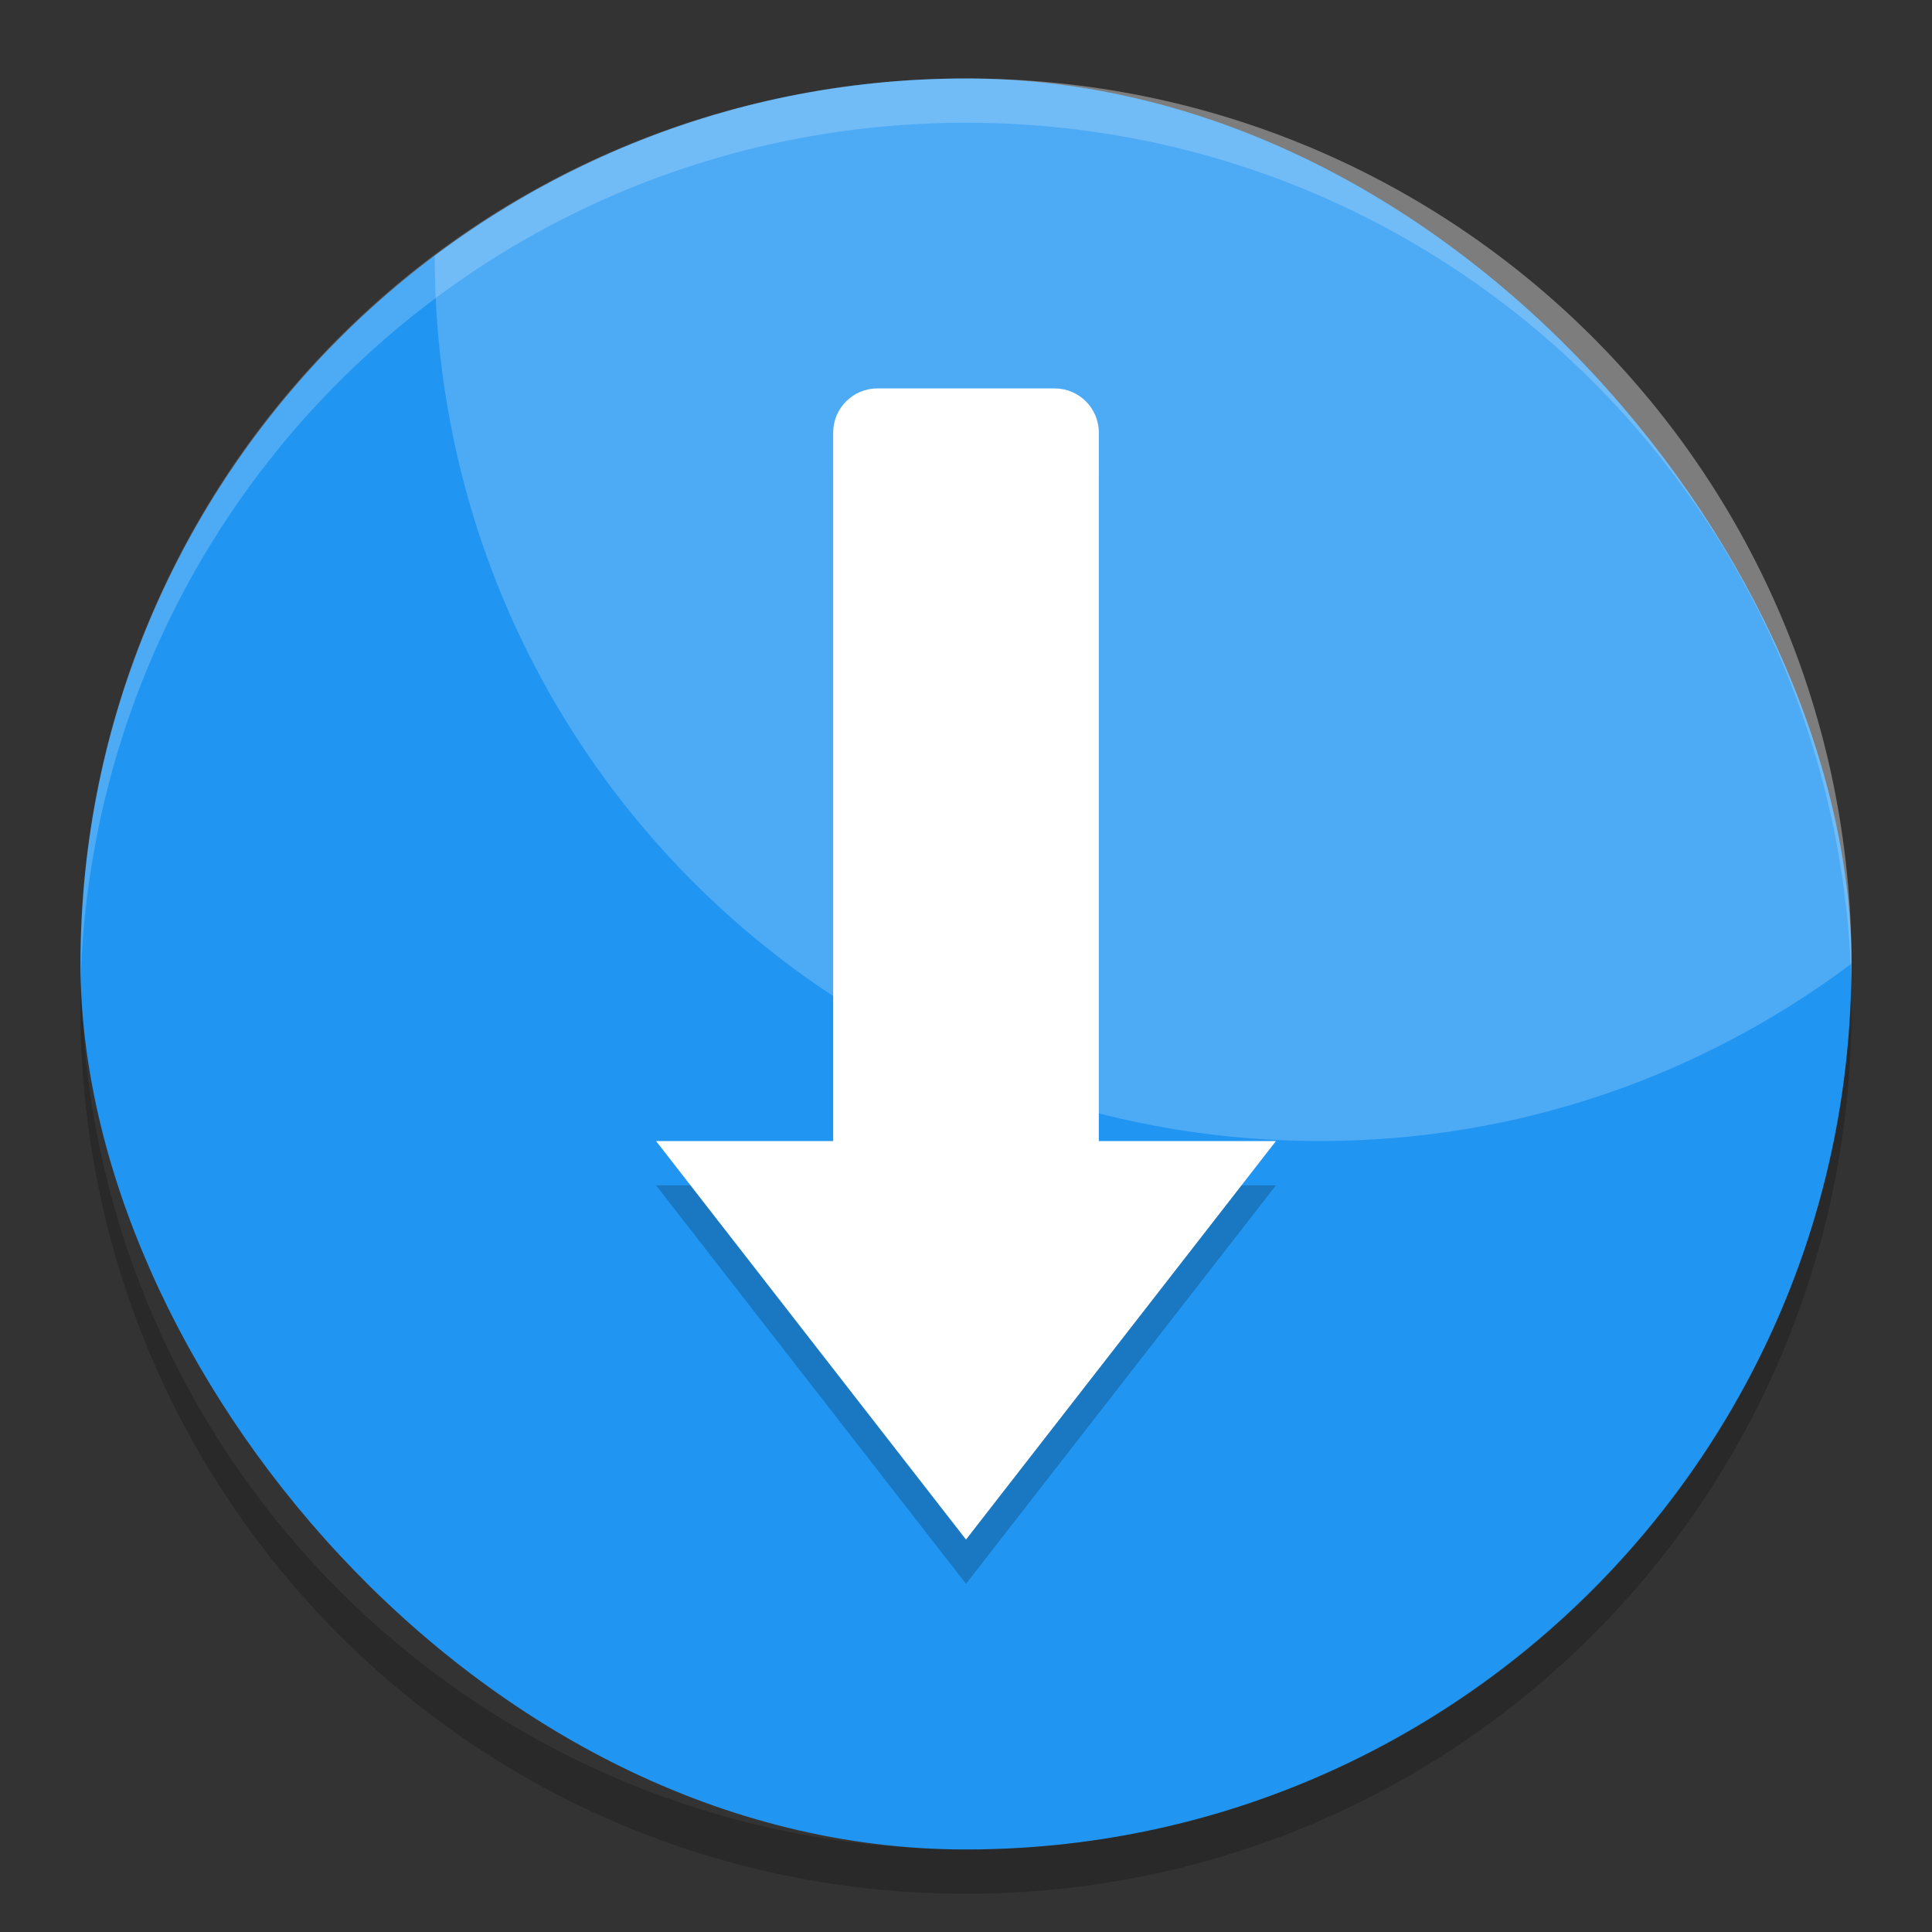 <?xml version="1.0" encoding="UTF-8" standalone="no"?>
<svg
   width="48"
   height="48"
   version="1"
   id="svg56"
   sodipodi:docname="down2.svg"
   inkscape:version="1.2.2 (b0a8486541, 2022-12-01)"
   xmlns:inkscape="http://www.inkscape.org/namespaces/inkscape"
   xmlns:sodipodi="http://sodipodi.sourceforge.net/DTD/sodipodi-0.dtd"
   xmlns="http://www.w3.org/2000/svg"
   xmlns:svg="http://www.w3.org/2000/svg">
  <rect width="100%" height="100%" fill="#333333" stroke="none"/>
  <defs
     id="defs60" />
  <sodipodi:namedview
     id="namedview58"
     pagecolor="#ffffff"
     bordercolor="#000000"
     borderopacity="0.25"
     inkscape:showpageshadow="2"
     inkscape:pageopacity="0.0"
     inkscape:pagecheckerboard="0"
     inkscape:deskcolor="#d1d1d1"
     showgrid="false"
     inkscape:zoom="17.166667"
     inkscape:cx="24.029126"
     inkscape:cy="24"
     inkscape:window-width="1423"
     inkscape:window-height="1028"
     inkscape:window-x="0"
     inkscape:window-y="0"
     inkscape:window-maximized="0"
     inkscape:current-layer="svg56" />
  <rect
     fill="#2095f2"
     width="44"
     height="44"
     x="2"
     y="1.95"
     rx="22"
     ry="22"
     id="rect44"
     style="stroke-width:1.1" />
  <path
     fill="#ffffff"
     opacity="0.2"
     d="m 24,1.95 c -4.968,0 -9.525,1.65 -13.2,4.406 0.003,12.185 9.814,21.993 22,21.993 4.968,0 9.525,-1.65 13.2,-4.407 -0.003,-12.185 -9.814,-21.993 -22,-21.993 z"
     id="path46"
     style="stroke-width:1.1" />
  <path
     fill="#ffffff"
     opacity="0.2"
     d="m 24,1.95 c -12.188,0 -22,9.812 -22,22 0,0.185 -0.004,0.366 0,0.55 0.291,-11.931 9.997,-21.45 22,-21.45 12.003,0 21.71,9.519 22,21.45 0.004,-0.184 0,-0.365 0,-0.55 0,-12.188 -9.812,-22 -22,-22 z"
     id="path48"
     style="stroke-width:1.1" />
  <path
     opacity="0.2"
     d="M 2.013,24.5 C 2.008,24.684 2,24.865 2,25.05 c 0,12.188 9.812,22 22,22 12.188,0 22,-9.812 22,-22 0,-0.185 -0.009,-0.366 -0.013,-0.55 -0.29,11.931 -9.984,21.45 -21.987,21.45 -12.003,0 -21.696,-9.519 -21.987,-21.45 z"
     id="path50"
     style="stroke-width:1.1" />
  <path
     opacity="0.2"
     d="m 16.3,29.45 7.7,9.9 7.7,-9.9 h -4.4 v 1.1 c 0,0.609 -0.491,1.1 -1.1,1.1 h -4.4 c -0.609,0 -1.1,-0.491 -1.1,-1.1 v -1.1 z m 5.5,-18.7 h 4.4 c 0.609,0 1.1,0.491 1.1,1.1 v 18.7 c 0,0.609 -0.491,1.1 -1.1,1.1 h -4.4 c -0.609,0 -1.1,-0.491 -1.1,-1.1 v -18.7 c 0,-0.609 0.491,-1.1 1.1,-1.1 z"
     id="path52"
     style="stroke-width:1.1" />
  <path
     fill="#ffffff"
     d="m 16.3,28.35 7.7,9.9 7.7,-9.9 h -4.4 v 1.1 c 0,0.609 -0.491,1.1 -1.1,1.1 h -4.4 c -0.609,0 -1.1,-0.491 -1.1,-1.1 v -1.1 z m 5.5,-18.7 h 4.4 c 0.609,0 1.1,0.491 1.1,1.1 v 18.7 c 0,0.609 -0.491,1.1 -1.1,1.1 h -4.4 c -0.609,0 -1.1,-0.491 -1.1,-1.1 v -18.7 c 0,-0.609 0.491,-1.1 1.1,-1.1 z"
     id="path54"
     style="stroke-width:1.1" />
</svg>
